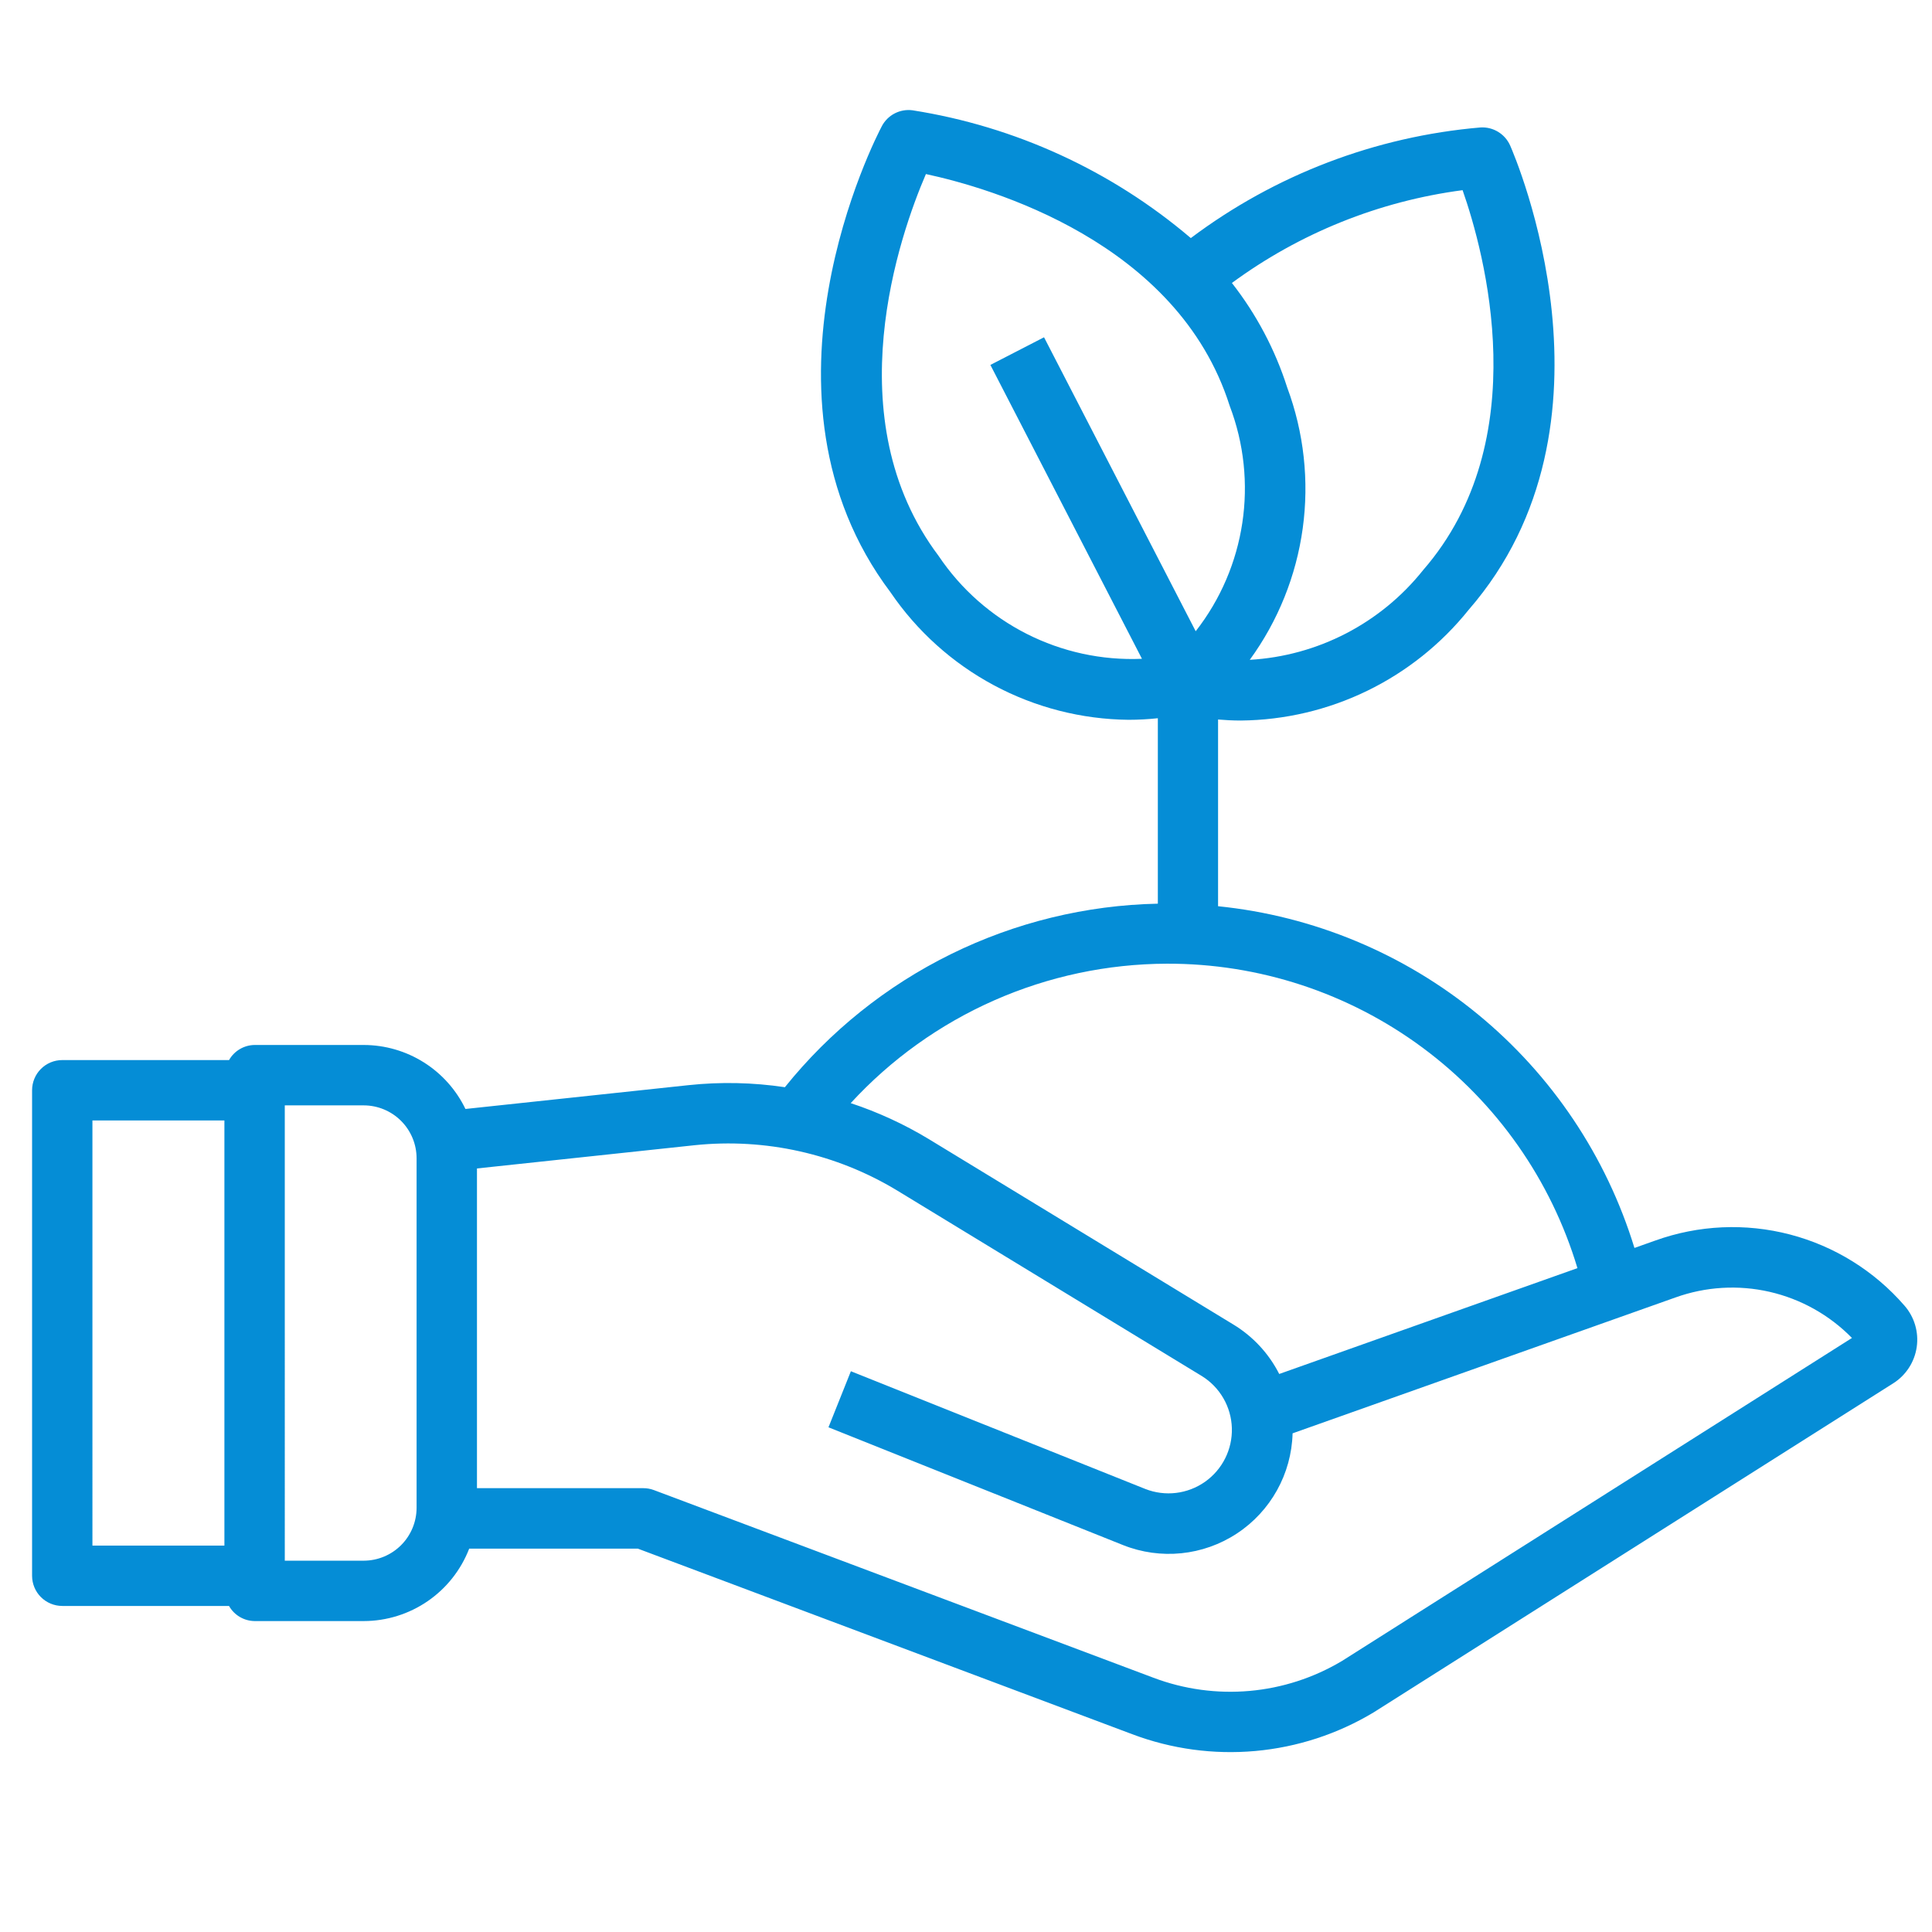 <?xml version="1.0" encoding="UTF-8"?>
<svg fill="#058dd687" width="1200pt" height="1200pt" version="1.1" viewBox="0 0 1200 1200" xmlns="http://www.w3.org/2000/svg">
 <path d="m38.664 997.5h103.59c3.246 5.727 9.297 9.297 15.879 9.375h67.82c14.176-0.027 28.016-4.34 39.699-12.371 11.684-8.027 20.668-19.402 25.773-32.629h104.72l307.07 115.26c24.402 9.215 50.578 12.781 76.555 10.434 25.98-2.348 51.09-10.551 73.445-23.992l322.71-204.38c7.914-5.016 13.242-13.242 14.582-22.516 1.34-9.277-1.438-18.672-7.609-25.727-18.707-21.566-43.496-36.969-71.117-44.184-27.621-7.215-56.781-5.902-83.645 3.758l-12.957 4.594c-17.441-56.898-51.285-107.38-97.289-145.14-46.004-37.754-102.12-61.098-161.33-67.109v-115.97c4.461 0.375 9.133 0.637 14.211 0.637 27.203-0.273 54.004-6.586 78.465-18.484 24.461-11.898 45.977-29.082 62.988-50.309 100.37-115.46 28.801-281.46 25.707-288.47h-0.004c-1.57-3.484-4.16-6.41-7.426-8.395s-7.055-2.934-10.871-2.723c-65.258 5.57-127.63 29.383-180 68.719-49.203-41.871-109.02-69.336-172.84-79.371-3.797-0.504-7.66 0.168-11.066 1.922-3.406 1.758-6.191 4.516-7.984 7.902-3.582 6.769-86.645 167.32 5.363 289.55v0.004c16.441 24.148 38.477 43.965 64.23 57.754 25.75 13.789 54.457 21.148 83.672 21.445 6.062-0.008 12.121-0.332 18.148-0.977v115.18c-44.594 0.934-88.445 11.625-128.46 31.32-40.02 19.695-75.242 47.914-103.19 82.68-19.809-2.965-39.914-3.394-59.832-1.277l-138.58 14.793v0.004c-5.719-11.875-14.668-21.902-25.82-28.93-11.148-7.031-24.055-10.781-37.234-10.82h-67.895c-6.582 0.074-12.633 3.644-15.879 9.375h-103.59c-4.973 0-9.742 1.973-13.262 5.488-3.516 3.519-5.488 8.289-5.488 13.262v301.55c0 4.973 1.973 9.742 5.488 13.258 3.519 3.516 8.289 5.492 13.262 5.492zm845.27-643.41c-26.332 33.051-65.492 53.324-107.68 55.742 17.535-24.086 28.836-52.141 32.891-81.656 4.059-29.516 0.746-59.578-9.641-87.504-7.512-23.504-19.145-45.484-34.352-64.914 42.141-30.984 91.43-50.812 143.29-57.637 13.426 38.305 45.711 155.2-24.508 235.97zm-300.96-8.812c-64.367-85.48-23.961-199.82-7.875-237.17 39.73 8.551 156.32 41.906 188.66 143.91 18 47.156 9.996 100.3-21.094 140.06l-94.199-182.59-33.32 17.176 94.145 182.53v-0.004c-50.367 2.168-98.23-22.051-126.32-63.918zm141.8 253.29h0.004c57.207-0.176 112.94 18.141 158.89 52.215 45.953 34.074 79.664 82.086 96.109 136.88l-185.23 65.738c-6.449-12.699-16.32-23.344-28.5-30.73l-189.32-115.26c-15.23-9.195-31.445-16.656-48.336-22.238 24.992-27.199 55.34-48.934 89.137-63.84 33.797-14.902 70.312-22.652 107.25-22.766zm-293.19 112.73c43.82-4.539 87.926 5.332 125.62 28.125l189.26 115.26 0.004-0.004c11.258 6.957 18.27 19.098 18.664 32.324 0.395 13.227-5.883 25.77-16.703 33.383-10.824 7.613-24.746 9.281-37.062 4.438l-182.87-73.125-13.914 34.82 182.87 73.125c23.355 9.34 49.805 6.664 70.812-7.168 21.012-13.828 33.926-37.062 34.582-62.207l237.77-84.375c18.77-6.75 39.082-7.969 58.523-3.512 19.438 4.457 37.191 14.402 51.145 28.656l-316.76 200.62c-35.41 21.156-78.543 24.988-117.13 10.406l-310.25-116.55c-2.106-0.785-4.336-1.188-6.582-1.184h-103.31v-198.58zm-254.7-24.73h49.07c8.703 0.023 17.039 3.496 23.188 9.656 6.144 6.16 9.602 14.508 9.605 23.211v217.12c-0.02 8.691-3.481 17.023-9.625 23.172s-14.477 9.617-23.168 9.641h-49.07zm-119.48 9.375h81.977v264.05h-81.973z"/>
</svg>
